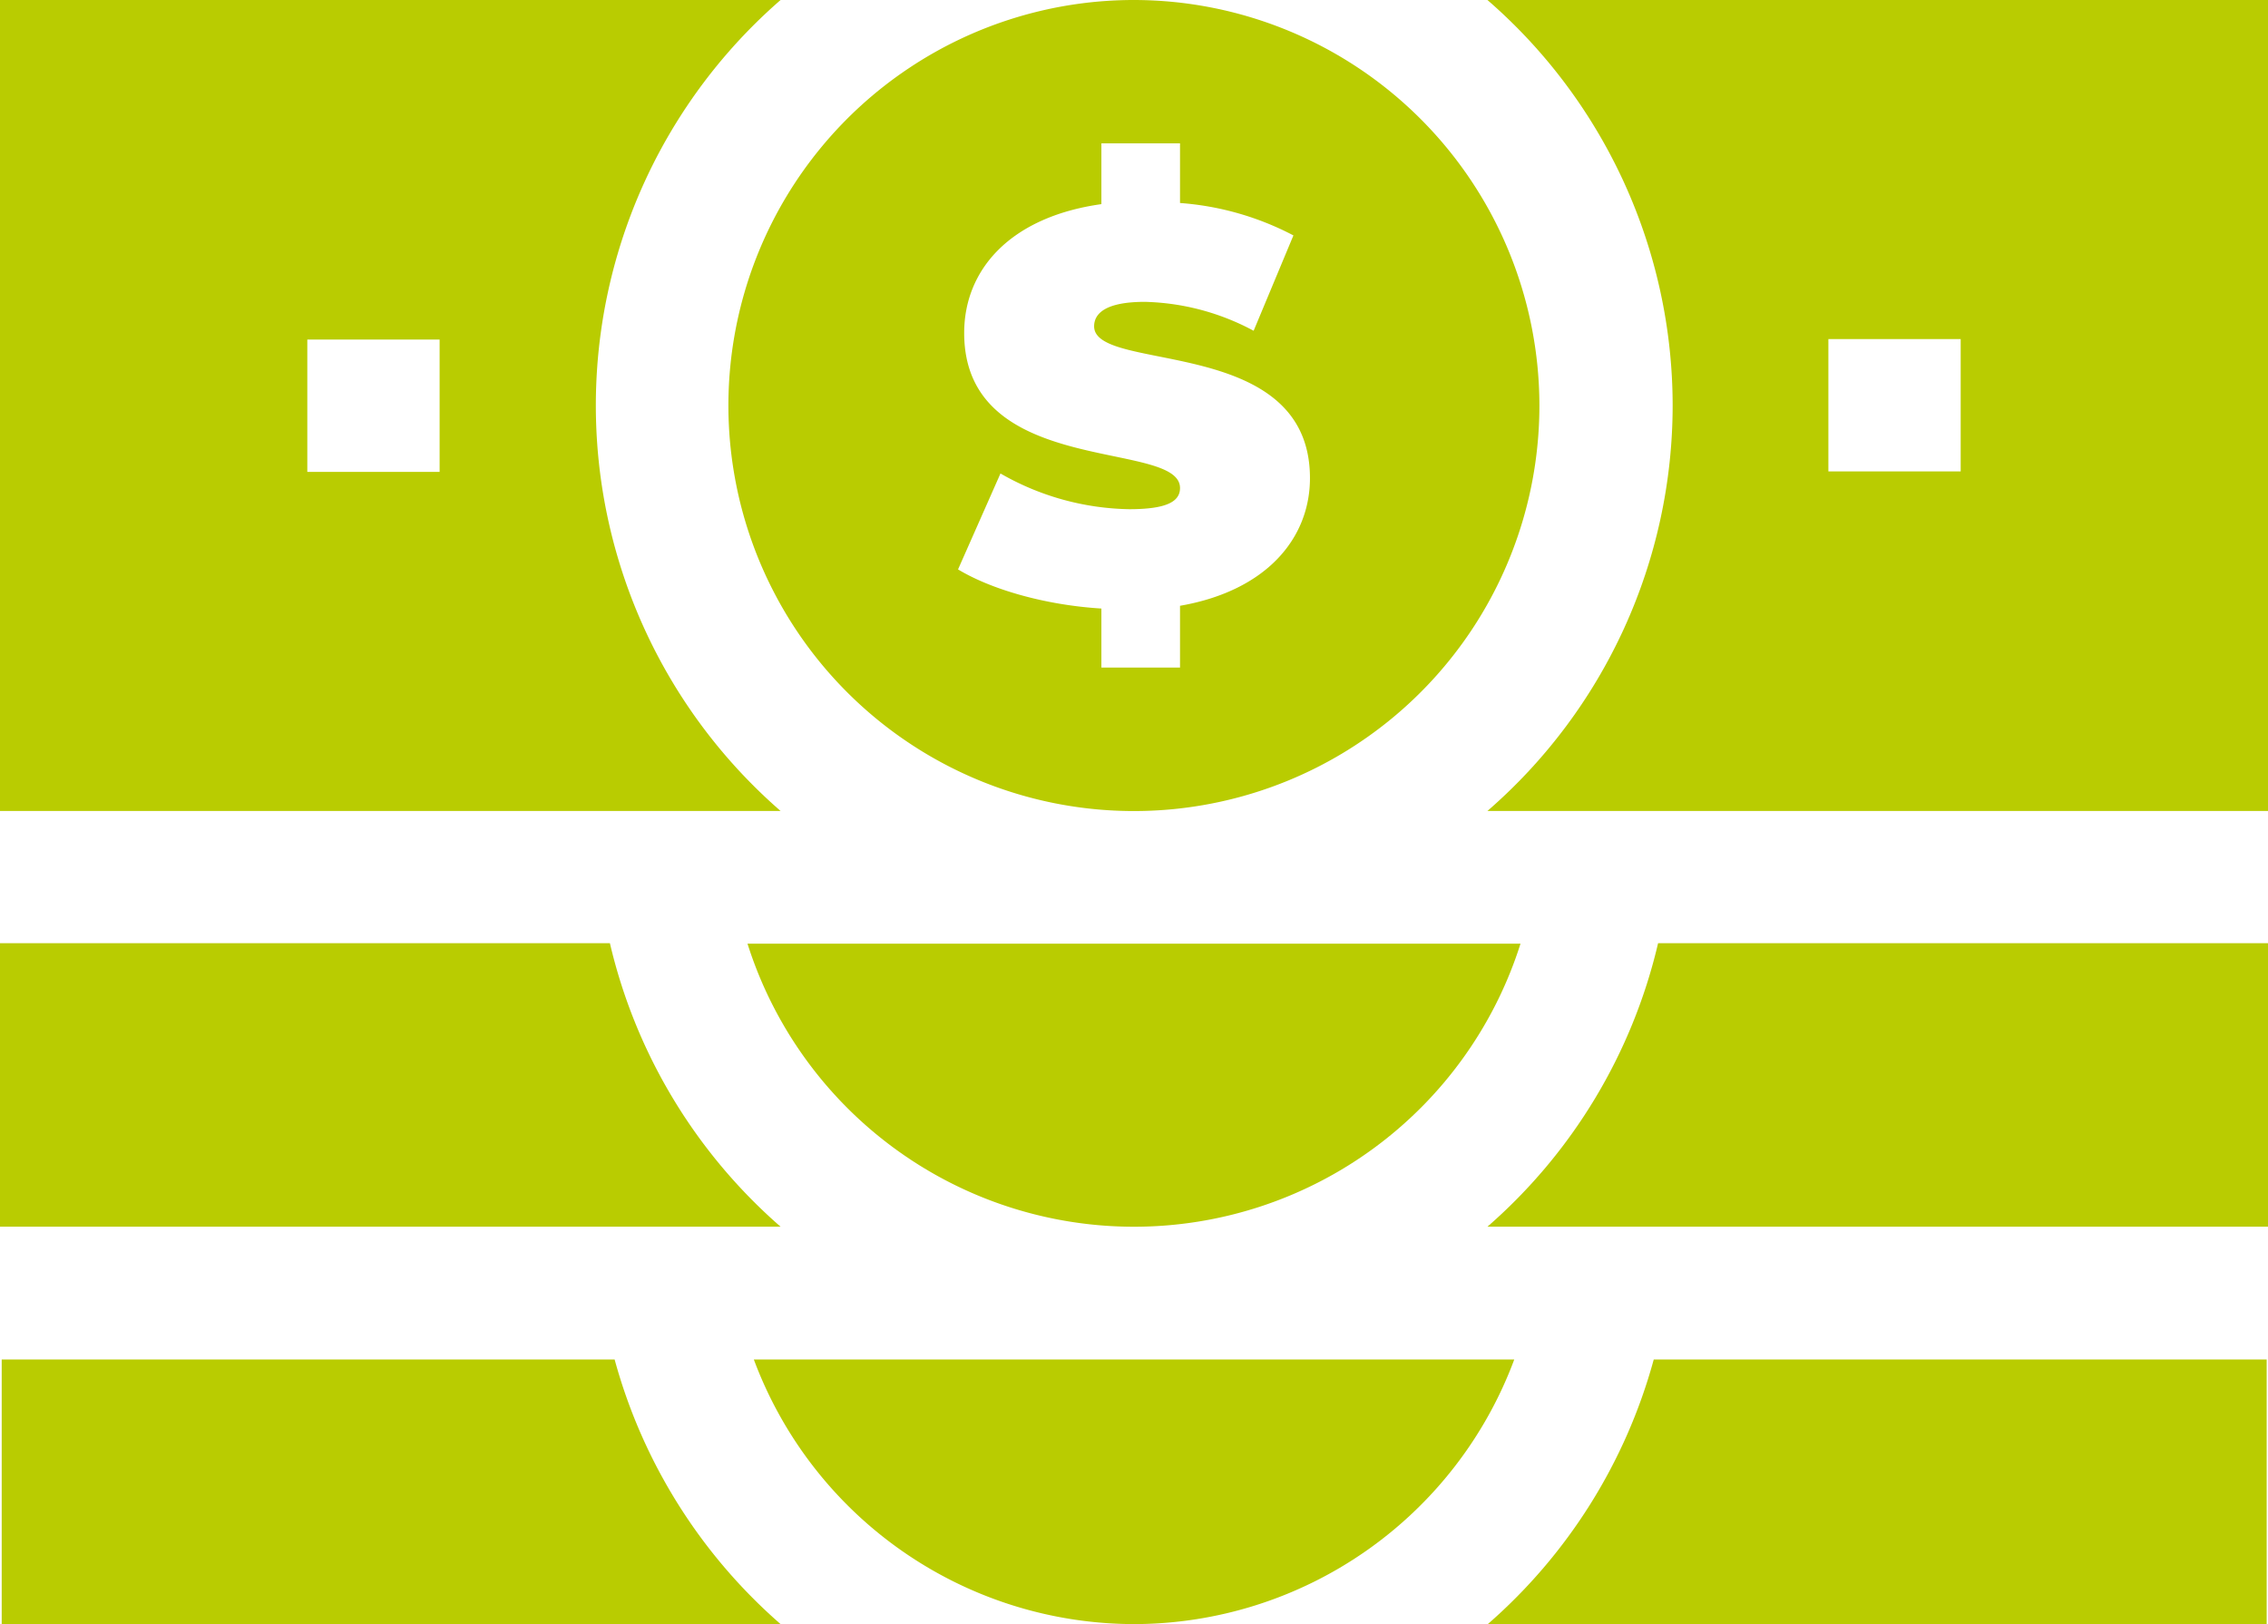 <svg xmlns="http://www.w3.org/2000/svg" viewBox="0 0 240 171.85"><defs><style>.cls-1{fill:#b9cc01;}</style></defs><title>Recurso 11</title><g id="Capa_2" data-name="Capa 2"><g id="Capa_1-2" data-name="Capa 1"><path class="cls-1" d="M79.77,143.85a43,43,0,0,0,40.16,28h.14a43,43,0,0,0,40.17-28Z"></path><path class="cls-1" d="M65,143.85H.18v28H82.6a57.06,57.06,0,0,1-17.56-28"></path><path class="cls-1" d="M175,143.85a57.06,57.06,0,0,1-17.56,28h82.42v-28H175Z"></path><path class="cls-1" d="M240,129.8v-30H175.46a57,57,0,0,1-18.06,30Z"></path><path class="cls-1" d="M82.6,129.8a57,57,0,0,1-18.06-30H0v30Z"></path><path class="cls-1" d="M79.1,99.85a42.9,42.9,0,0,0,81.8,0Z"></path><path class="cls-1" d="M46.52,49.93h-14v-14h14ZM0,85.81H82.6A56.86,56.86,0,0,1,82.6,0H0Z"></path><path class="cls-1" d="M193.48,35.88h14v14h-14ZM177,42.9A56.84,56.84,0,0,1,157.4,85.81H240V0H157.4A56.84,56.84,0,0,1,177,42.9"></path><path class="cls-1" d="M124.87,70.64h-8.32V64.39c-5.9-.36-11.63-2-15.17-4.14l4.49-10.15a28.21,28.21,0,0,0,13.63,3.78c4,0,5.37-.83,5.37-2.24,0-5.19-22.84-1-22.84-16.41,0-6.67,4.84-12.27,14.52-13.63V15.17h8.32v6.31a30.6,30.6,0,0,1,12,3.43L132.66,35a25.54,25.54,0,0,0-11.51-3.06c-4.07,0-5.37,1.18-5.37,2.59,0,5,22.84.83,22.84,16.06,0,6.37-4.6,11.92-13.75,13.51ZM120,0a42.91,42.91,0,1,0,42.9,42.9A42.95,42.95,0,0,0,120,0"></path></g></g></svg>